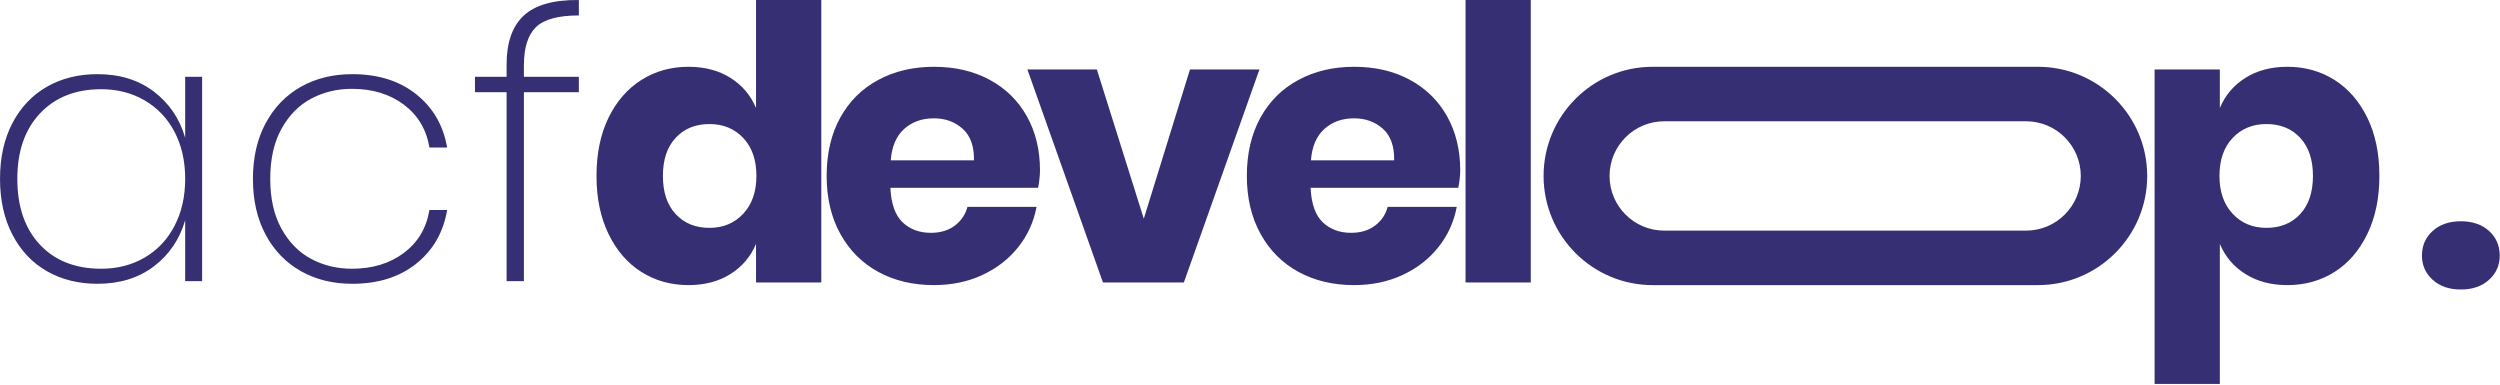 <svg width="100%" height="100%" viewBox="0 0 338 52" version="1.1" xmlns="http://www.w3.org/2000/svg" xmlns:xlink="http://www.w3.org/1999/xlink" xml:space="preserve" xmlns:serif="http://www.serif.com/" style="fill-rule:evenodd;clip-rule:evenodd;stroke-linejoin:round;stroke-miterlimit:2;">
    <g transform="matrix(1,0,0,1,-1333.31,-252.622)">
        <g transform="matrix(1,0,0,1,1084.47,0)">
            <g transform="matrix(0.136,0,0,0.136,44.397,99.289)">
                <path d="M3910.96,1381.52C3910.96,1371.66 3914.5,1363.51 3921.58,1357.07C3928.65,1350.63 3938,1347.41 3949.62,1347.41C3961.24,1347.41 3970.59,1350.63 3977.67,1357.07C3984.74,1363.51 3988.28,1371.66 3988.28,1381.52C3988.28,1391.12 3984.74,1399.14 3977.67,1405.58C3970.59,1412.02 3961.24,1415.25 3949.62,1415.25C3938,1415.25 3928.65,1412.02 3921.58,1405.58C3914.5,1399.14 3910.96,1391.12 3910.96,1381.52Z" style="fill:rgb(54,47,115);fill-rule:nonzero;"/>
            </g>
            <g transform="matrix(1,0,0,1,-568.568,0)">
                <path d="M830.589,262.648C833.608,262.648 836.152,263.436 838.222,265.014C840.291,266.591 841.699,268.669 842.445,271.247L842.445,263.004L844.735,263.004L844.735,290.634L842.445,290.634L842.445,282.391C841.699,284.969 840.291,287.047 838.222,288.624C836.152,290.201 833.608,290.99 830.589,290.99C828.011,290.99 825.73,290.422 823.745,289.285C821.761,288.149 820.209,286.504 819.089,284.35C817.97,282.196 817.41,279.677 817.41,276.793C817.41,273.91 817.97,271.4 819.089,269.263C820.209,267.126 821.761,265.489 823.745,264.352C825.73,263.216 828.011,262.648 830.589,262.648ZM831.098,264.683C827.638,264.683 824.881,265.769 822.829,267.94C820.777,270.111 819.751,273.062 819.751,276.793C819.751,280.559 820.768,283.527 822.804,285.698C824.839,287.869 827.604,288.955 831.098,288.955C833.269,288.955 835.219,288.454 836.949,287.454C838.679,286.453 840.028,285.028 840.995,283.179C841.961,281.331 842.445,279.202 842.445,276.793C842.445,274.385 841.961,272.265 840.995,270.433C840.028,268.601 838.679,267.185 836.949,266.184C835.219,265.183 833.269,264.683 831.098,264.683ZM865.037,262.648C868.531,262.648 871.415,263.555 873.688,265.37C875.96,267.185 877.351,269.585 877.86,272.57L875.468,272.57C875.061,270.128 873.908,268.194 872.008,266.769C870.109,265.345 867.768,264.632 864.986,264.632C862.985,264.632 861.153,265.073 859.491,265.955C857.829,266.837 856.489,268.194 855.471,270.026C854.453,271.858 853.945,274.114 853.945,276.793C853.945,279.473 854.453,281.729 855.471,283.561C856.489,285.393 857.829,286.75 859.491,287.632C861.153,288.514 862.985,288.955 864.986,288.955C867.768,288.955 870.109,288.242 872.008,286.818C873.908,285.393 875.061,283.459 875.468,281.017L877.86,281.017C877.351,284.036 875.96,286.453 873.688,288.268C871.415,290.083 868.531,290.99 865.037,290.99C862.425,290.99 860.11,290.422 858.092,289.285C856.073,288.149 854.487,286.512 853.334,284.375C852.181,282.238 851.604,279.711 851.604,276.793C851.604,273.91 852.181,271.4 853.334,269.263C854.487,267.126 856.073,265.489 858.092,264.352C860.11,263.216 862.425,262.648 865.037,262.648ZM895.669,254.71C892.888,254.71 890.954,255.236 889.869,256.287C888.783,257.339 888.24,259.069 888.24,261.477L888.24,263.004L895.669,263.004L895.669,265.09L888.24,265.09L888.24,290.634L885.9,290.634L885.9,265.09L881.625,265.09L881.625,263.004L885.9,263.004L885.9,261.325C885.9,258.373 886.671,256.177 888.215,254.735C889.758,253.294 892.243,252.59 895.669,252.624L895.669,254.71Z" style="fill:rgb(54,47,115);"/>
            </g>
            <g transform="matrix(1,0,0,1,-568.568,0)">
                <path d="M910.49,261.652C912.692,261.652 914.584,262.151 916.167,263.149C917.749,264.146 918.901,265.505 919.624,267.225L919.624,252.622L928.447,252.622L928.447,290.807L919.624,290.807L919.624,285.595C918.901,287.315 917.749,288.674 916.167,289.671C914.584,290.669 912.692,291.168 910.49,291.168C908.117,291.168 905.993,290.574 904.118,289.388C902.243,288.201 900.764,286.489 899.68,284.253C898.597,282.017 898.055,279.403 898.055,276.41C898.055,273.383 898.597,270.76 899.68,268.541C900.764,266.322 902.243,264.619 904.118,263.433C905.993,262.246 908.117,261.652 910.49,261.652ZM913.329,269.393C911.437,269.393 909.914,270.012 908.762,271.25C907.609,272.489 907.033,274.209 907.033,276.41C907.033,278.612 907.609,280.332 908.762,281.57C909.914,282.809 911.437,283.428 913.329,283.428C915.186,283.428 916.708,282.791 917.895,281.519C919.082,280.246 919.675,278.543 919.675,276.41C919.675,274.243 919.082,272.532 917.895,271.276C916.708,270.02 915.186,269.393 913.329,269.393ZM958.014,275.636C958.014,276.359 957.928,277.15 957.756,278.01L937.787,278.01C937.89,280.177 938.441,281.734 939.438,282.68C940.436,283.626 941.709,284.099 943.257,284.099C944.564,284.099 945.647,283.772 946.507,283.118C947.367,282.465 947.935,281.622 948.21,280.59L957.55,280.59C957.171,282.619 956.346,284.434 955.073,286.034C953.8,287.633 952.183,288.889 950.223,289.8C948.262,290.712 946.077,291.168 943.669,291.168C940.849,291.168 938.346,290.574 936.162,289.388C933.977,288.201 932.266,286.489 931.027,284.253C929.789,282.017 929.17,279.403 929.17,276.41C929.17,273.383 929.78,270.76 931.002,268.541C932.223,266.322 933.934,264.619 936.136,263.433C938.337,262.246 940.849,261.652 943.669,261.652C946.525,261.652 949.036,262.237 951.203,263.407C953.37,264.576 955.047,266.219 956.234,268.335C957.421,270.45 958.014,272.884 958.014,275.636ZM949.087,274.295C949.122,272.403 948.614,270.984 947.565,270.038C946.516,269.092 945.217,268.619 943.669,268.619C942.053,268.619 940.711,269.1 939.645,270.063C938.578,271.027 937.976,272.437 937.839,274.295L949.087,274.295ZM972.05,282.189L978.293,262.014L987.684,262.014L977.468,290.807L966.528,290.807L956.311,262.014L965.703,262.014L972.05,282.189ZM1014.83,275.636C1014.83,276.359 1014.74,277.15 1014.57,278.01L994.599,278.01C994.702,280.177 995.252,281.734 996.25,282.68C997.248,283.626 998.52,284.099 1000.07,284.099C1001.38,284.099 1002.46,283.772 1003.32,283.118C1004.18,282.465 1004.75,281.622 1005.02,280.59L1014.36,280.59C1013.98,282.619 1013.16,284.434 1011.88,286.034C1010.61,287.633 1009,288.889 1007.03,289.8C1005.07,290.712 1002.89,291.168 1000.48,291.168C997.66,291.168 995.158,290.574 992.973,289.388C990.789,288.201 989.078,286.489 987.839,284.253C986.601,282.017 985.982,279.403 985.982,276.41C985.982,273.383 986.592,270.76 987.813,268.541C989.035,266.322 990.746,264.619 992.948,263.433C995.149,262.246 997.66,261.652 1000.48,261.652C1003.34,261.652 1005.85,262.237 1008.01,263.407C1010.18,264.576 1011.86,266.219 1013.05,268.335C1014.23,270.45 1014.83,272.884 1014.83,275.636ZM1005.9,274.295C1005.93,272.403 1005.43,270.984 1004.38,270.038C1003.33,269.092 1002.03,268.619 1000.48,268.619C998.864,268.619 997.523,269.1 996.456,270.063C995.39,271.027 994.788,272.437 994.65,274.295L1005.9,274.295ZM1024.37,252.622L1024.37,290.807L1015.55,290.807L1015.55,252.622L1024.37,252.622ZM1126.66,261.652C1129.04,261.652 1131.16,262.246 1133.04,263.433C1134.91,264.619 1136.39,266.322 1137.47,268.541C1138.56,270.76 1139.1,273.383 1139.1,276.41C1139.1,279.403 1138.56,282.017 1137.47,284.253C1136.39,286.489 1134.91,288.201 1133.04,289.388C1131.16,290.574 1129.04,291.168 1126.66,291.168C1124.46,291.168 1122.57,290.669 1120.99,289.671C1119.4,288.674 1118.25,287.315 1117.53,285.595L1117.53,304.532L1108.71,304.532L1108.71,262.014L1117.53,262.014L1117.53,267.225C1118.25,265.505 1119.4,264.146 1120.99,263.149C1122.57,262.151 1124.46,261.652 1126.66,261.652ZM1123.83,269.393C1121.97,269.393 1120.44,270.02 1119.26,271.276C1118.07,272.532 1117.48,274.243 1117.48,276.41C1117.48,278.543 1118.07,280.246 1119.26,281.519C1120.44,282.791 1121.97,283.428 1123.83,283.428C1125.72,283.428 1127.24,282.809 1128.39,281.57C1129.54,280.332 1130.12,278.612 1130.12,276.41C1130.12,274.209 1129.54,272.489 1128.39,271.25C1127.24,270.012 1125.72,269.393 1123.83,269.393ZM1107.71,276.41C1107.71,284.555 1101.09,291.168 1092.95,291.168L1040.85,291.168C1032.71,291.168 1026.1,284.555 1026.1,276.41C1026.1,268.265 1032.71,261.652 1040.85,261.652L1092.95,261.652C1101.09,261.652 1107.71,268.265 1107.71,276.41ZM1098.73,276.41C1098.73,272.331 1095.41,269.019 1091.34,269.019L1042.41,269.019C1038.33,269.019 1035.02,272.331 1035.02,276.41C1035.02,280.489 1038.33,283.801 1042.41,283.801L1091.34,283.801C1095.41,283.801 1098.73,280.489 1098.73,276.41Z" style="fill:rgb(54,47,115);"/>
            </g>
        </g>
    </g>
</svg>
